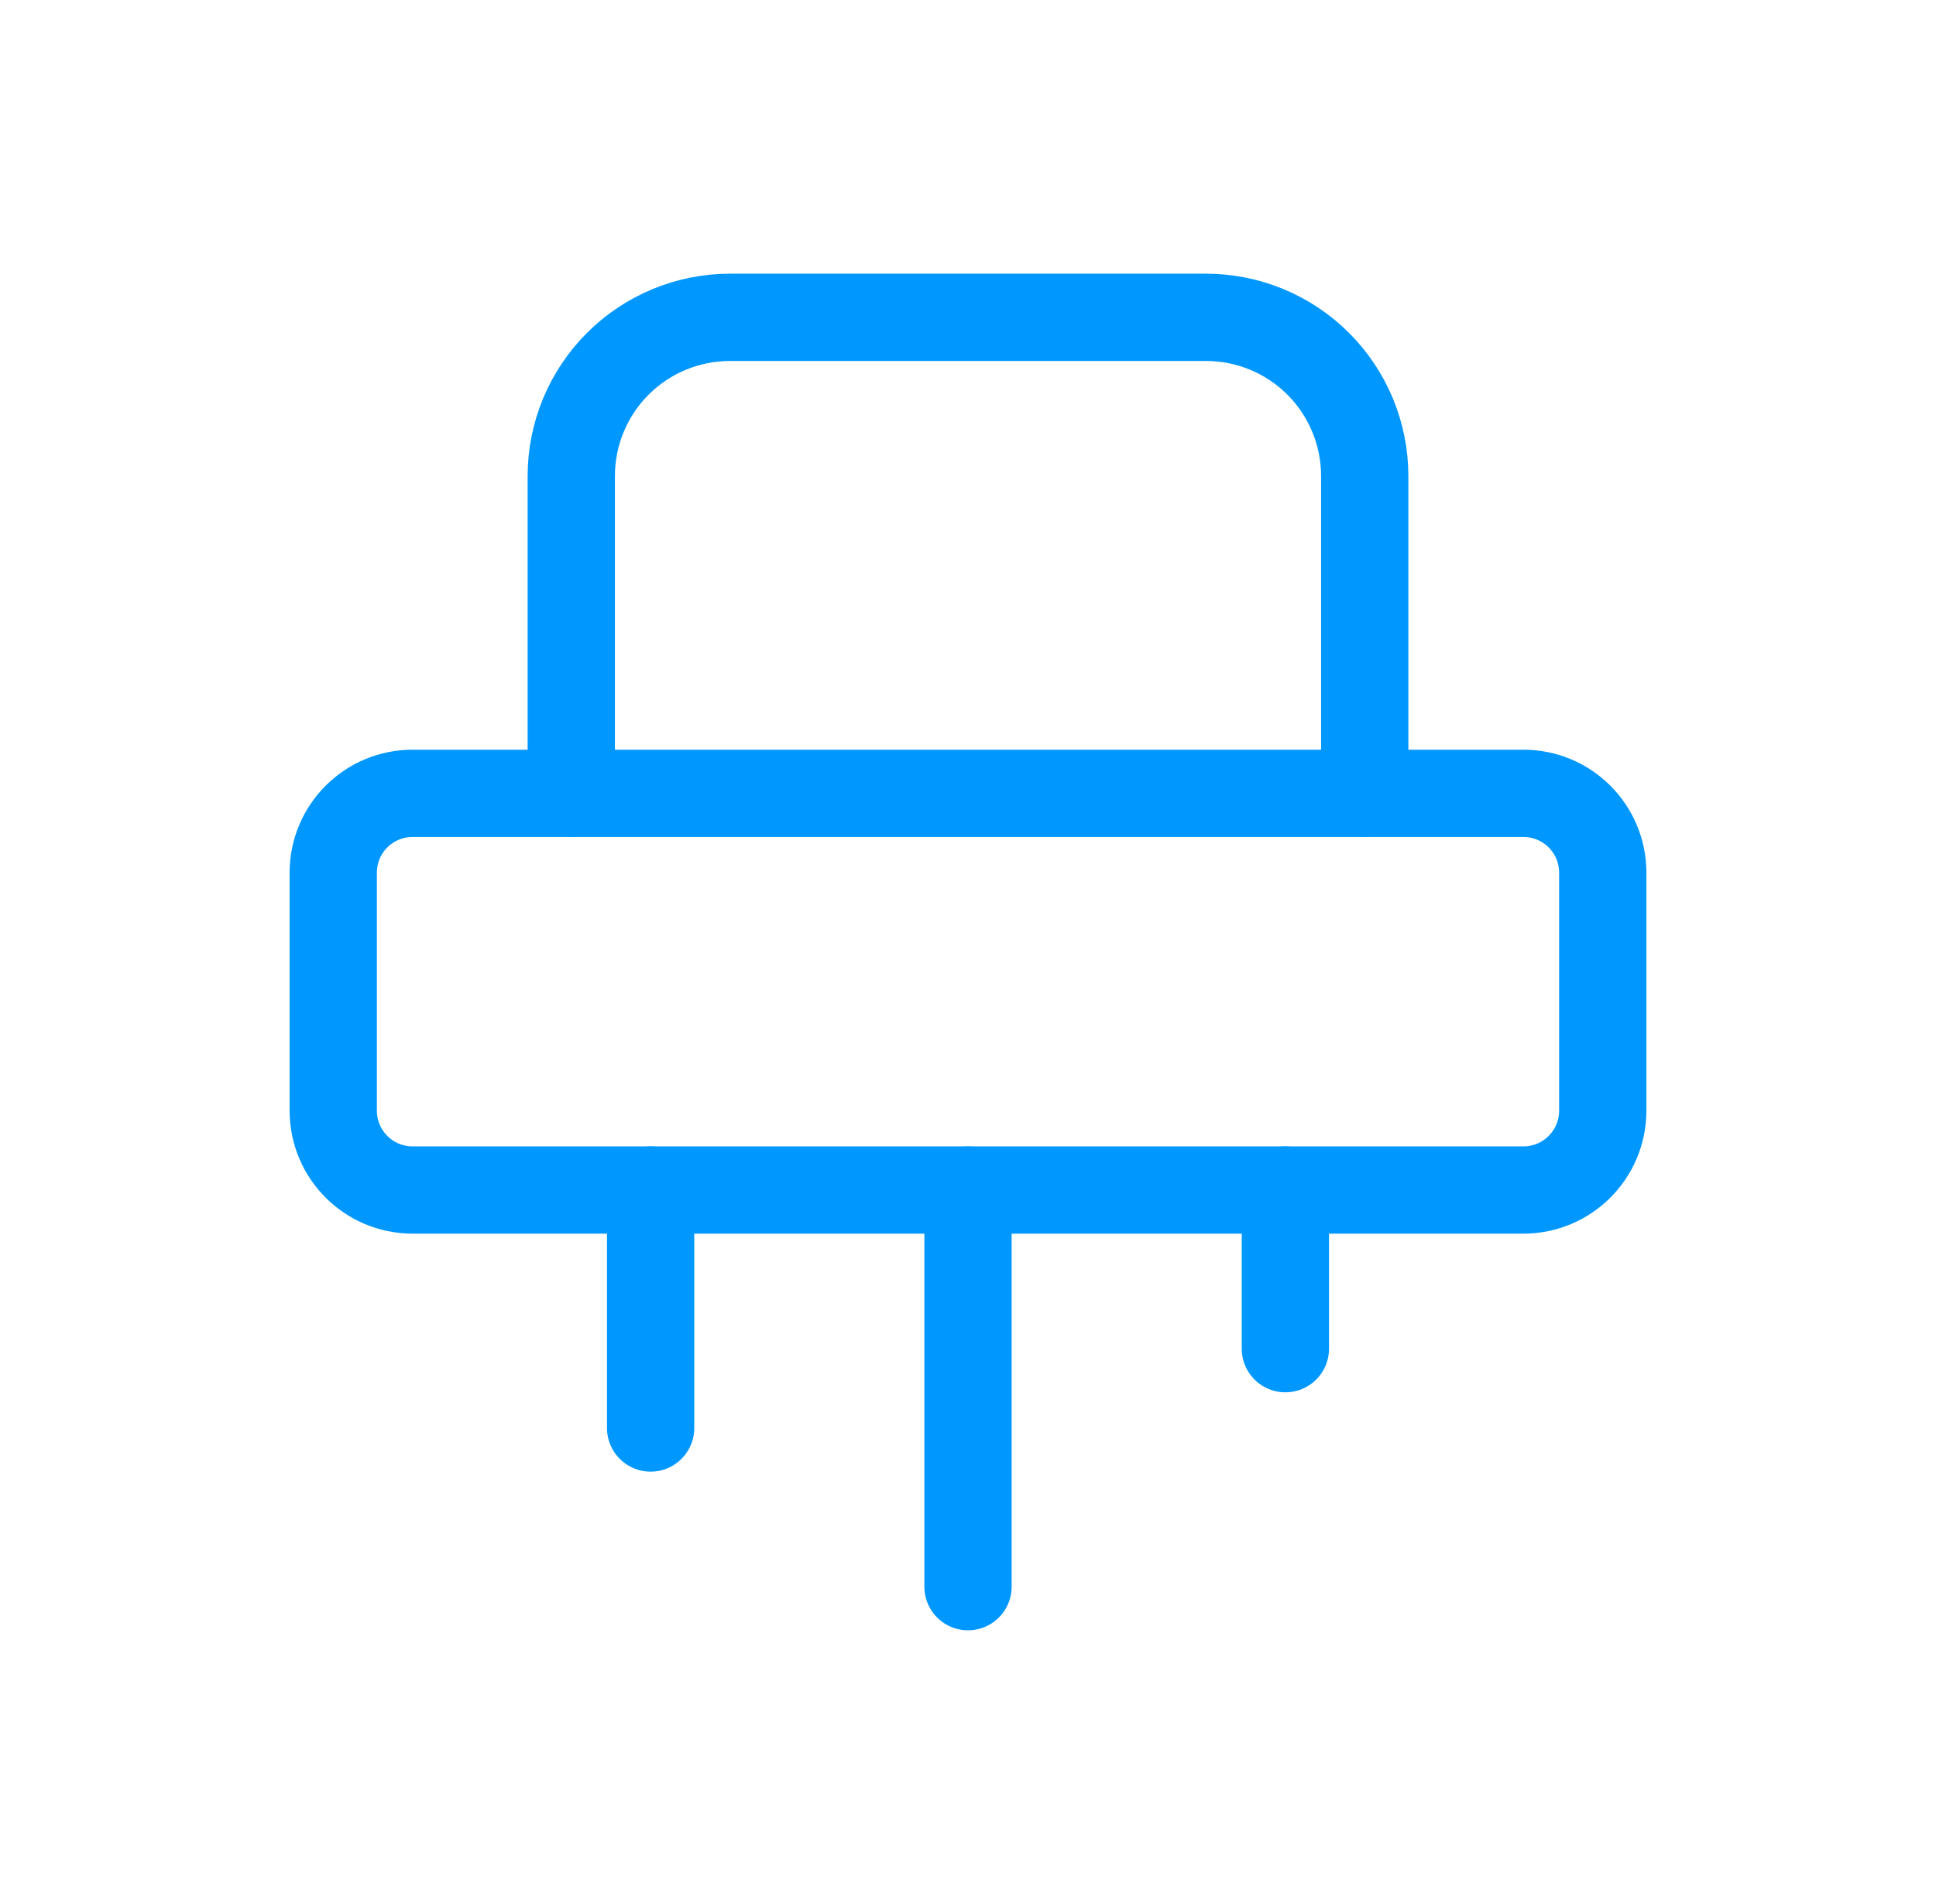 <svg width="61" height="60" viewBox="0 0 61 60" fill="none" xmlns="http://www.w3.org/2000/svg">
<g clip-path="url(#clip0_0_124)">
<path d="M48 25H13C11.619 25 10.5 26.119 10.5 27.5V35C10.5 36.381 11.619 37.5 13 37.5H48C49.381 37.5 50.5 36.381 50.5 35V27.5C50.5 26.119 49.381 25 48 25Z" stroke="#0098FF" stroke-width="2.75" stroke-linecap="round" stroke-linejoin="round"/>
<path d="M43 25V15C43 13.674 42.473 12.402 41.535 11.464C40.598 10.527 39.326 10 38 10H23C21.674 10 20.402 10.527 19.465 11.464C18.527 12.402 18 13.674 18 15V25M30.5 37.5V50M40.5 37.5V42.5M20.5 37.5V45" stroke="#0098FF" stroke-width="2.75" stroke-linecap="round" stroke-linejoin="round"/>
</g>
<defs>
<clipPath id="clip0_0_124">
<rect width="60" height="60" fill="white" transform="translate(0.5)"/>
</clipPath>
</defs>
</svg>
